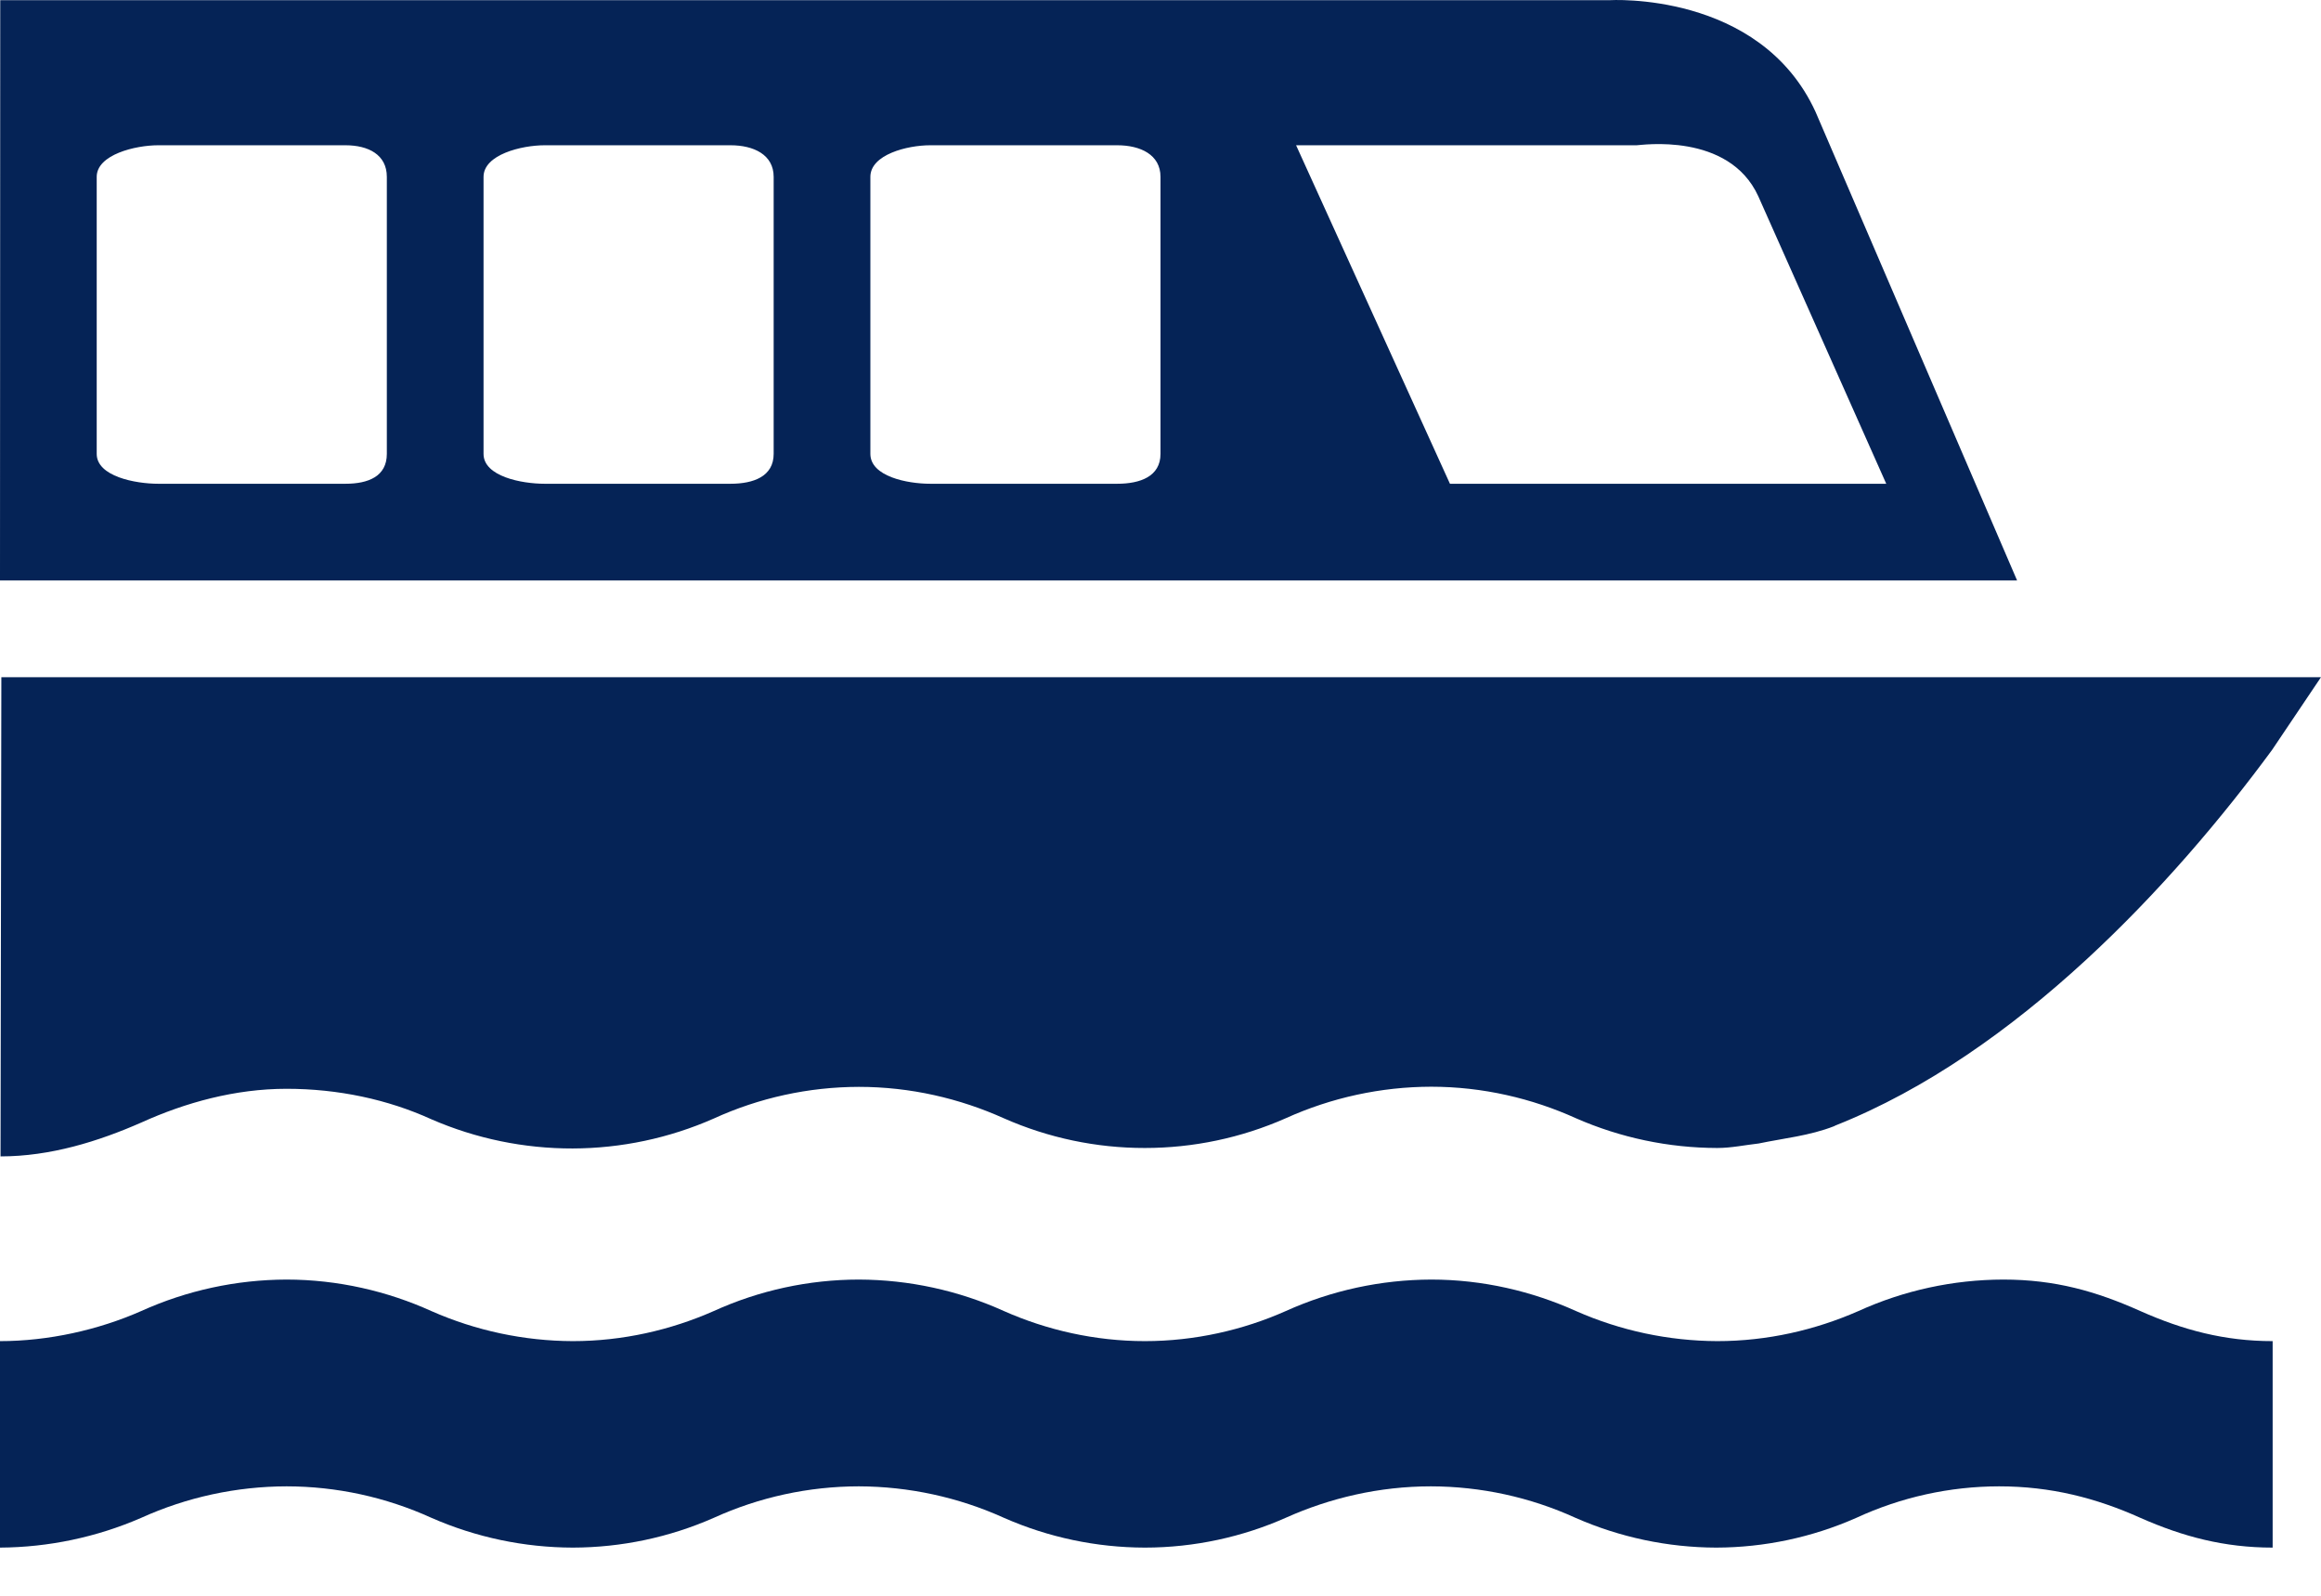 <svg width="48" height="33" viewBox="0 0 48 33" fill="none" xmlns="http://www.w3.org/2000/svg">
<path d="M47 32.004C46 32.004 45.146 31.778 44.266 31.389C43.35 30.978 42.414 30.737 41.343 30.737C40.323 30.738 39.315 30.961 38.389 31.389C37.477 31.792 36.49 32.002 35.492 32.004C34.491 32.001 33.501 31.792 32.584 31.389C31.645 30.961 30.625 30.739 29.593 30.737C28.523 30.737 27.502 30.978 26.586 31.389C25.706 31.779 24.709 32.004 23.676 32.004C22.673 32.002 21.682 31.793 20.764 31.389C19.821 30.962 18.797 30.74 17.762 30.737C16.726 30.738 15.703 30.96 14.76 31.389C13.842 31.793 12.85 32.002 11.847 32.004C10.841 32.002 9.846 31.793 8.924 31.389C7.983 30.961 6.961 30.738 5.927 30.737C4.89 30.739 3.864 30.961 2.919 31.389C1.998 31.789 1.005 31.998 0 32.004V27.734C1 27.734 2.031 27.504 2.918 27.113C3.862 26.686 4.887 26.464 5.923 26.461C6.989 26.461 8.018 26.703 8.922 27.113C9.843 27.519 10.839 27.731 11.846 27.734C12.88 27.734 13.872 27.504 14.759 27.113C15.702 26.684 16.726 26.462 17.762 26.461C18.797 26.464 19.82 26.686 20.764 27.113C21.645 27.504 22.644 27.734 23.677 27.734C24.71 27.734 25.709 27.504 26.589 27.113C27.535 26.686 28.56 26.464 29.598 26.461C30.664 26.461 31.686 26.703 32.595 27.113C33.515 27.519 34.509 27.73 35.514 27.734C36.552 27.734 37.54 27.504 38.432 27.113C39.373 26.685 40.395 26.463 41.429 26.461C42.5 26.461 43.35 26.703 44.266 27.113C45.146 27.504 46 27.734 47 27.734V32.004ZM0.028 14.004L0.011 23.914C1.044 23.914 2.037 23.603 2.924 23.213C3.834 22.801 4.861 22.516 5.926 22.516C6.992 22.516 8.019 22.735 8.923 23.147C9.844 23.547 10.838 23.752 11.843 23.75C12.847 23.747 13.84 23.537 14.759 23.132C15.701 22.701 16.725 22.478 17.761 22.476C18.827 22.476 19.848 22.715 20.763 23.127C21.681 23.532 22.673 23.741 23.676 23.74C24.679 23.74 25.671 23.531 26.588 23.126C27.534 22.698 28.559 22.475 29.597 22.473C30.663 22.473 31.685 22.714 32.594 23.126C33.514 23.529 34.508 23.738 35.513 23.74C35.805 23.74 36.085 23.679 36.371 23.647C36.892 23.538 37.42 23.488 37.926 23.291L37.96 23.274C41.72 21.782 44.963 18.263 46.988 15.508L48 14.004H0.028ZM26.804 3.004H33.848C33.927 3.004 35.75 2.723 36.362 4.057L39.009 10.004H29.986L26.804 3.004ZM8 9.386C8 9.852 7.616 10.004 7.145 10.004H3.272C2.8 10.004 2 9.852 2 9.386V3.657C2 3.197 2.8 3.004 3.272 3.004H7.144C7.616 3.004 8 3.197 8 3.657V9.386ZM24 9.386C24 9.852 23.582 10.004 23.105 10.004H19.238C18.761 10.004 18 9.852 18 9.386V3.657C18 3.197 18.761 3.004 19.238 3.004H23.105C23.582 3.004 24 3.197 24 3.657V9.386ZM16 9.386C16 9.852 15.584 10.004 15.108 10.004H11.264C10.786 10.004 10 9.852 10 9.386V3.657C10 3.197 10.786 3.004 11.264 3.004H15.108C15.584 3.004 16 3.197 16 3.657V9.386ZM37.545 2.309C36.394 -0.193 33.279 0.004 33.279 0.004H0.005L0 12.004H41.715L37.545 2.309Z" fill="#052356"/>
</svg>
